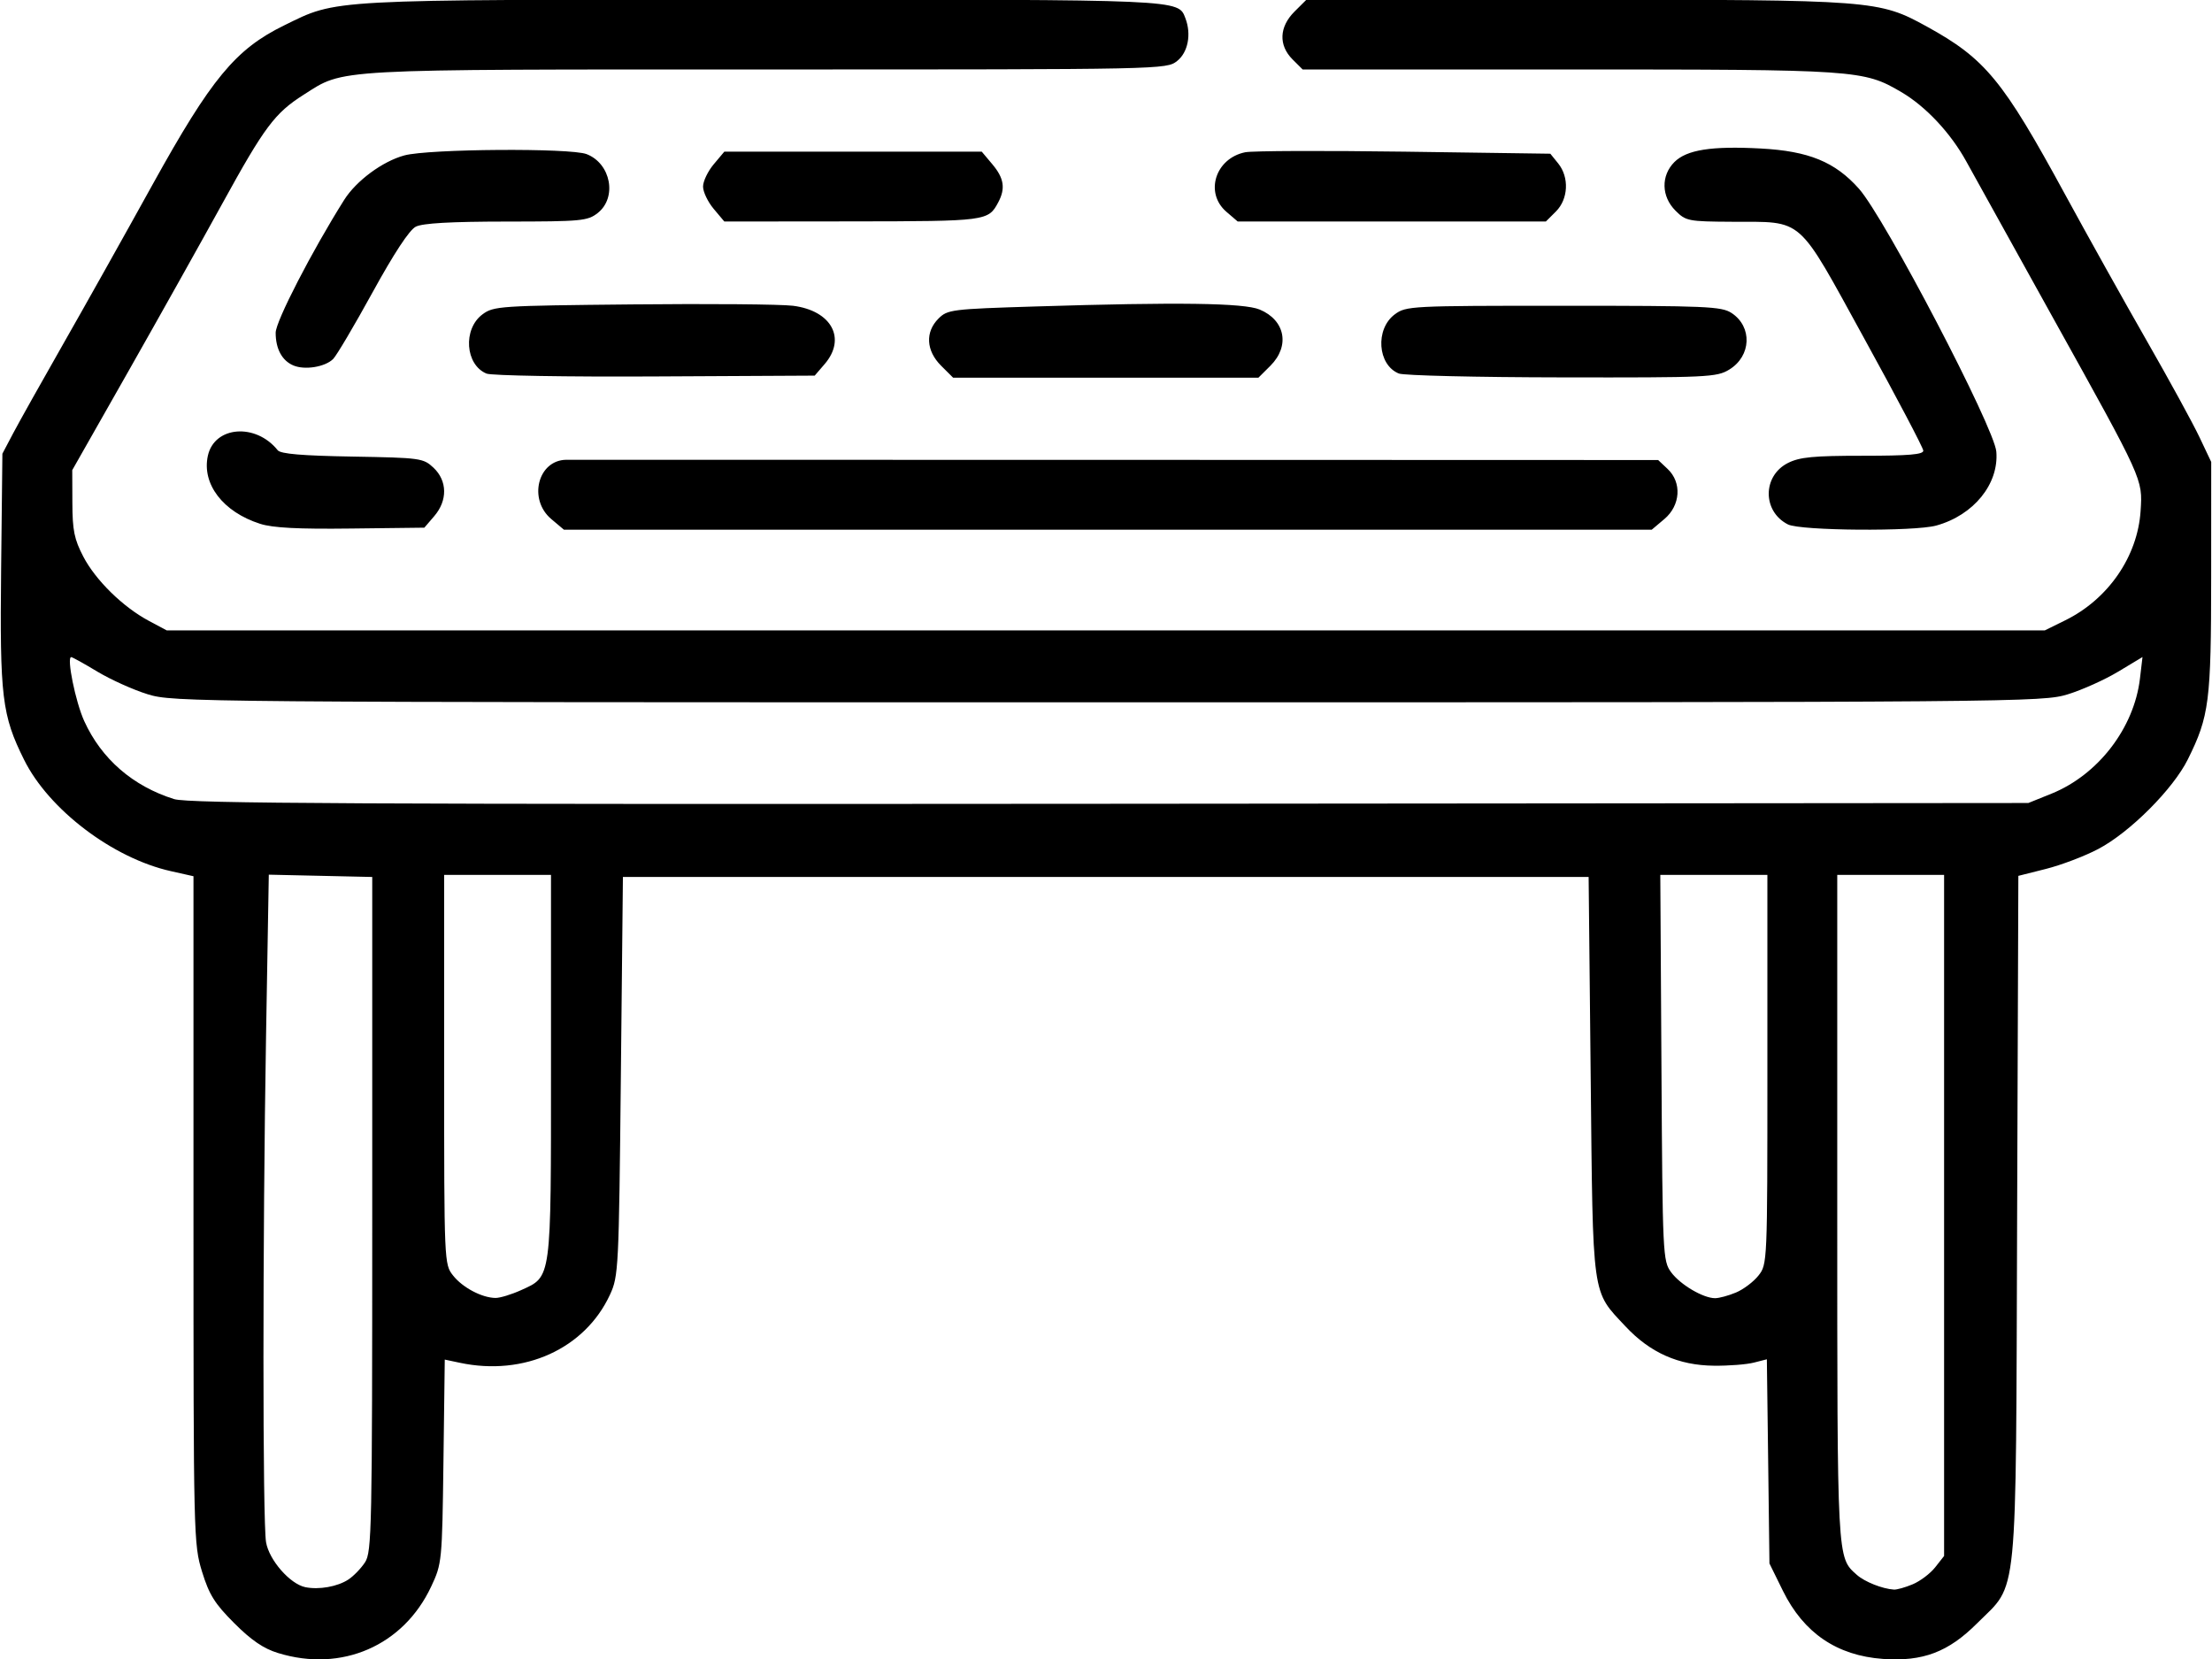 <svg xmlns="http://www.w3.org/2000/svg" xmlns:xlink="http://www.w3.org/1999/xlink" width="500px" height="375px" viewBox="0 0 500 375.446">
    <g id="a10e7dee-f715-48eb-8e11-1d48f82e1d25">
<g style="">
		<g id="a10e7dee-f715-48eb-8e11-1d48f82e1d25-child-0">
<path style="stroke: rgb(193,193,193); stroke-width: 0; stroke-dasharray: none; stroke-linecap: butt; stroke-dashoffset: 0; stroke-linejoin: miter; stroke-miterlimit: 4; fill: rgb(0,0,0); fill-rule: nonzero; opacity: 1;" transform="matrix(0.93 0 0 0.93 250 187.723) matrix(1 0 0 1 0 0)  translate(-512.056, -534.948)" d="M 310.59 735.35 C 307.05 734.27 304.09 732.25 299.94 728.10 C 295.17 723.33 293.83 721.19 292.09 715.57 C 290.04 708.92 290.00 707.18 290.00 627.55 L 290.00 546.32 L 284.48 545.08 C 270.38 541.93 254.79 530.10 248.78 517.98 C 243.39 507.14 242.86 502.70 243.19 471.75 L 243.50 443.50 L 246.16 438.46 C 247.63 435.68 253.05 426.01 258.21 416.96 C 263.38 407.90 273.21 390.38 280.05 378.00 C 294.33 352.21 300.23 345.07 312.05 339.28 C 325.20 332.84 321.67 333.03 428.30 333.01 C 531.14 333.00 529.61 332.93 531.38 337.54 C 532.87 341.42 532.01 345.85 529.37 347.93 C 526.74 349.99 526.35 350.00 429.55 350.00 C 322.55 350.00 326.88 349.76 316.78 356.17 C 309.79 360.61 307.26 364.00 297.04 382.60 C 291.93 391.89 281.62 410.30 274.13 423.50 L 260.50 447.50 L 260.53 455.50 C 260.55 462.16 261.00 464.34 263.19 468.54 C 266.21 474.32 272.83 480.80 279.15 484.18 L 283.50 486.50 L 512.00 486.50 L 740.50 486.50 L 745.47 484.05 C 755.95 478.90 763.11 468.50 763.82 457.39 C 764.32 449.61 764.53 450.07 742.54 410.50 C 732.77 392.90 723.26 375.76 721.42 372.41 C 717.62 365.48 711.53 358.98 705.57 355.49 C 696.37 350.10 694.92 350.00 624.74 350.00 L 559.91 350.00 L 557.45 347.55 C 554.01 344.10 554.19 339.65 557.92 335.92 L 560.85 333.00 L 626.17 333.02 C 698.93 333.04 700.11 333.13 711.79 339.55 C 726.03 347.38 730.29 352.55 745.49 380.50 C 750.88 390.40 759.79 406.37 765.30 415.99 C 770.80 425.60 776.59 436.18 778.15 439.49 L 781.00 445.50 L 780.99 473.50 C 780.98 503.85 780.52 507.39 775.32 517.87 C 771.72 525.13 761.18 535.67 753.50 539.70 C 750.20 541.44 744.47 543.61 740.78 544.54 L 734.07 546.23 L 733.77 629.36 C 733.44 724.85 734.11 718.04 724.06 728.09 C 717.04 735.12 710.83 737.47 701.11 736.78 C 689.91 735.97 681.84 730.48 676.78 720.22 L 673.50 713.55 L 673.19 688.71 L 672.87 663.87 L 669.69 664.68 C 667.93 665.13 663.58 665.47 660.00 665.43 C 651.38 665.35 644.46 662.27 638.48 655.87 C 630.20 647.02 630.56 649.64 630.00 595.00 L 629.50 546.50 L 512.00 546.50 L 394.50 546.50 L 394.00 595.00 C 393.52 641.96 393.43 643.65 391.35 648.15 C 385.26 661.32 370.45 668.04 354.83 664.72 L 351.15 663.94 L 350.83 688.72 C 350.51 713.11 350.46 713.59 347.85 719.16 C 341.09 733.58 326.07 740.11 310.59 735.35 Z M 327.68 717.47 C 328.94 716.65 330.77 714.76 331.74 713.28 C 333.39 710.76 333.50 705.24 333.50 628.54 L 333.50 546.50 L 320.91 546.22 L 308.33 545.94 L 307.66 585.14 C 306.82 634.68 306.82 703.30 307.66 708.37 C 308.38 712.70 313.48 718.55 317.21 719.32 C 320.51 720.00 325.04 719.20 327.68 717.47 Z M 708.36 718.62 C 710.18 717.86 712.64 716.00 713.83 714.49 L 716.00 711.73 L 716.00 628.87 L 716.00 546.00 L 703.00 546.00 L 690.00 546.00 L 690.00 627.03 C 690.00 713.29 689.93 712.01 694.75 716.31 C 696.67 718.02 700.95 719.72 703.78 719.91 C 704.49 719.96 706.55 719.38 708.36 718.62 Z M 369.68 647.06 C 377.18 643.65 377.00 645.03 377.00 592.55 L 377.00 546.00 L 364.00 546.00 L 351.00 546.00 L 351.00 593.37 C 351.00 640.42 351.01 640.75 353.17 643.48 C 355.47 646.41 360.20 648.91 363.50 648.94 C 364.60 648.95 367.38 648.10 369.68 647.06 Z M 665.36 647.62 C 667.18 646.86 669.64 645.00 670.83 643.49 C 672.99 640.75 673.00 640.44 673.00 593.37 L 673.00 546.00 L 659.97 546.00 L 646.94 546.00 L 647.22 592.93 C 647.49 638.59 647.56 639.93 649.57 642.68 C 651.79 645.70 657.37 649.00 660.28 649.00 C 661.26 649.00 663.55 648.38 665.36 647.62 Z M 742.15 526.22 C 753.49 521.63 762.23 510.26 763.66 498.23 L 764.28 492.98 L 758.39 496.52 C 755.15 498.48 749.64 500.96 746.14 502.04 C 739.91 503.96 735.56 504.00 512.50 504.00 C 289.44 504.00 285.09 503.96 278.86 502.04 C 275.36 500.96 269.86 498.48 266.63 496.54 C 263.40 494.59 260.53 493.00 260.25 493.00 C 259.08 493.00 261.29 503.89 263.41 508.55 C 267.60 517.77 275.24 524.40 285.29 527.55 C 288.73 528.63 330.14 528.84 513.00 528.69 L 736.50 528.50 L 742.15 526.22 Z M 306.22 460.56 C 297.20 457.68 291.99 450.89 293.50 444.00 C 295.09 436.76 305.15 435.97 310.50 442.66 C 311.21 443.55 316.44 443.99 328.67 444.20 C 345.27 444.49 345.93 444.58 348.42 446.92 C 351.79 450.10 351.86 454.89 348.59 458.69 L 346.18 461.50 L 328.34 461.71 C 315.49 461.87 309.30 461.55 306.22 460.56 Z M 377.08 459.41 C 371.37 454.61 373.81 445.03 380.75 444.98 C 382.26 444.97 442.66 444.98 514.96 445.00 L 646.42 445.04 L 648.71 447.20 C 652.23 450.50 651.87 456.09 647.92 459.41 L 644.85 462.00 L 512.50 462.00 L 380.15 462.00 L 377.08 459.41 Z M 678.00 460.71 C 671.76 457.55 671.78 448.89 678.02 445.75 C 680.86 444.32 684.20 444.00 696.25 444.00 C 707.41 444.00 710.99 443.70 710.94 442.75 C 710.91 442.06 704.46 429.80 696.59 415.50 C 680.01 385.33 682.06 387.15 664.39 387.06 C 653.75 387.00 653.16 386.89 650.64 384.36 C 647.18 380.91 647.07 375.84 650.37 372.53 C 653.37 369.54 659.39 368.59 671.36 369.23 C 683.03 369.85 689.47 372.48 695.28 379.02 C 701.56 386.09 728.22 437.11 728.71 443.00 C 729.36 450.86 723.20 458.46 714.12 460.98 C 708.76 462.47 681.07 462.26 678.00 460.71 Z M 361.32 424.01 C 356.12 421.88 355.52 413.17 360.32 409.60 C 363.03 407.58 364.45 407.49 396.82 407.17 C 415.34 406.98 432.92 407.13 435.88 407.50 C 445.26 408.68 448.95 415.46 443.59 421.69 L 441.17 424.50 L 402.34 424.70 C 380.98 424.82 362.52 424.50 361.32 424.01 Z M 471.92 422.08 C 468.27 418.42 468.02 413.89 471.29 410.62 C 473.48 408.43 474.45 408.30 494.95 407.67 C 529.63 406.59 545.60 406.81 549.45 408.42 C 555.67 411.01 556.87 417.28 552.08 422.08 L 549.15 425.00 L 512.00 425.00 L 474.85 425.00 L 471.92 422.08 Z M 583.32 423.99 C 578.12 421.90 577.52 413.17 582.32 409.60 C 585.08 407.55 586.11 407.50 623.37 407.50 C 658.19 407.50 661.83 407.66 664.28 409.26 C 669.39 412.61 669.10 419.75 663.72 423.03 C 660.67 424.89 658.58 424.99 623.00 424.93 C 602.38 424.90 584.52 424.48 583.32 423.99 Z M 314.32 422.03 C 311.56 420.87 310.00 418.00 310.00 414.06 C 310.00 411.31 318.84 394.17 326.67 381.74 C 329.61 377.08 336.02 372.34 341.33 370.91 C 347.28 369.31 381.73 369.07 385.67 370.60 C 391.59 372.90 393.14 381.17 388.37 384.93 C 385.90 386.86 384.43 387.00 366.12 387.01 C 352.54 387.02 345.76 387.41 344.09 388.26 C 342.53 389.06 338.79 394.75 333.59 404.22 C 329.14 412.32 324.82 419.62 323.99 420.45 C 322.03 422.40 317.10 423.20 314.32 422.03 Z M 416.59 383.92 C 415.17 382.23 414.00 379.79 414.00 378.50 C 414.00 377.21 415.17 374.77 416.59 373.08 L 419.18 370.00 L 450.50 370.00 L 481.82 370.00 L 484.41 373.08 C 487.24 376.44 487.63 378.95 485.84 382.32 C 483.40 386.89 483.09 386.93 450.34 386.97 L 419.18 387.00 L 416.59 383.92 Z M 541.35 384.63 C 536.01 380.03 538.66 371.64 545.91 370.15 C 547.64 369.79 565.06 369.73 584.62 370.00 L 620.18 370.50 L 622.09 372.86 C 624.81 376.23 624.57 381.52 621.55 384.55 L 619.09 387.00 L 581.60 387.00 L 544.11 387.00 L 541.35 384.63 Z" stroke-linecap="round"/>
</g>
</g>
</g>

  </svg>